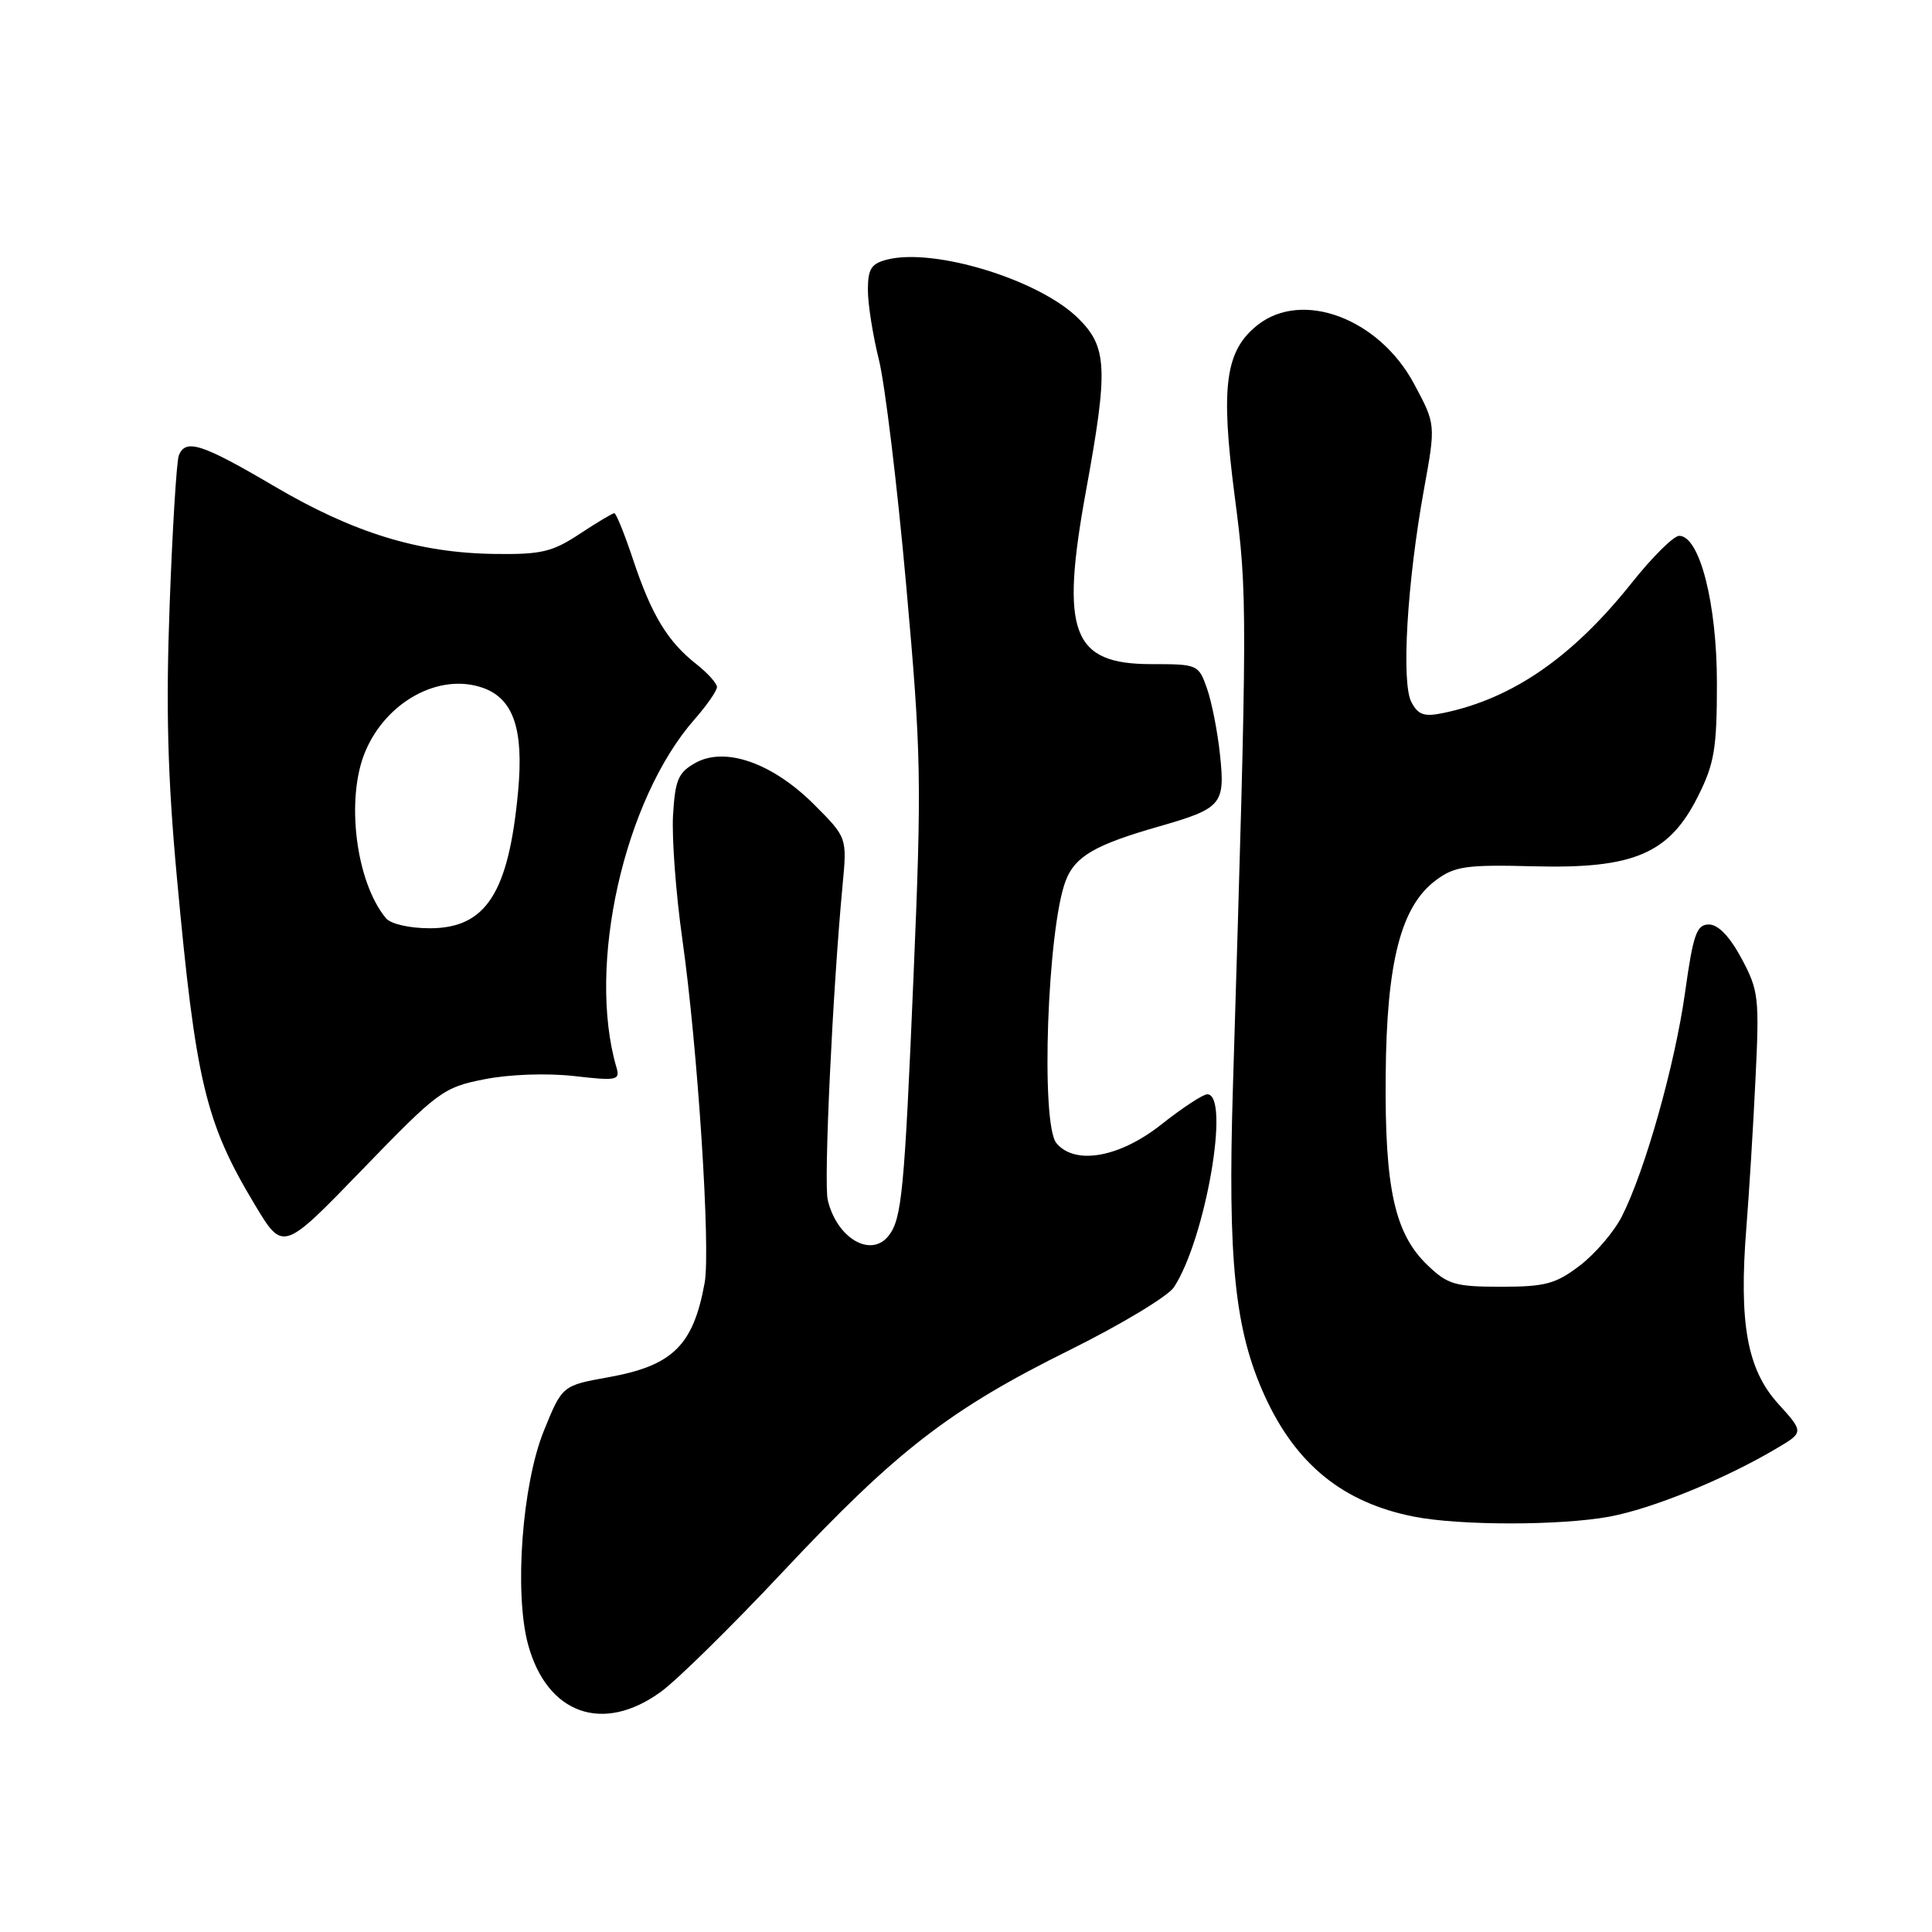 <?xml version="1.0" encoding="UTF-8" standalone="no"?>
<!DOCTYPE svg PUBLIC "-//W3C//DTD SVG 1.1//EN" "http://www.w3.org/Graphics/SVG/1.1/DTD/svg11.dtd" >
<svg xmlns="http://www.w3.org/2000/svg" xmlns:xlink="http://www.w3.org/1999/xlink" version="1.1" viewBox="0 0 256 256">
 <g >
 <path fill="currentColor"
d=" M 87.60 224.15 C 89.74 222.59 97.05 215.40 103.82 208.18 C 118.85 192.17 125.86 186.75 141.81 178.85 C 148.58 175.49 154.76 171.76 155.55 170.57 C 159.74 164.17 163.06 145.00 159.97 145.00 C 159.40 145.00 156.66 146.80 153.88 149.00 C 148.35 153.38 142.43 154.43 139.98 151.47 C 137.86 148.92 138.78 123.05 141.21 116.70 C 142.44 113.48 145.09 111.94 153.50 109.53 C 161.91 107.12 162.35 106.61 161.66 100.03 C 161.34 96.99 160.57 93.04 159.94 91.25 C 158.82 88.05 158.71 88.00 152.56 88.00 C 142.04 88.00 140.47 83.83 143.90 65.04 C 146.87 48.80 146.74 45.96 142.81 42.12 C 137.62 37.05 123.82 32.82 117.57 34.39 C 115.44 34.93 115.00 35.62 115.00 38.44 C 115.00 40.31 115.66 44.46 116.46 47.67 C 117.26 50.88 118.89 64.30 120.07 77.50 C 122.08 99.94 122.15 103.32 121.04 129.50 C 119.84 157.94 119.49 161.53 117.74 163.75 C 115.39 166.73 110.87 164.06 109.68 159.00 C 109.13 156.66 110.33 131.19 111.65 117.24 C 112.24 110.98 112.24 110.98 107.87 106.60 C 102.35 101.09 96.08 98.89 92.14 101.09 C 89.87 102.36 89.46 103.33 89.18 108.03 C 89.01 111.04 89.56 118.45 90.42 124.50 C 92.45 138.85 94.18 165.49 93.37 169.98 C 91.87 178.27 89.14 180.95 80.68 182.48 C 74.50 183.59 74.50 183.59 72.08 189.55 C 69.19 196.64 68.12 211.01 69.96 217.86 C 72.46 227.13 79.89 229.78 87.60 224.15 Z  M 213.27 200.96 C 218.92 199.91 228.44 196.04 235.34 191.96 C 239.04 189.78 239.04 189.78 235.60 185.98 C 231.50 181.44 230.40 175.33 231.40 162.68 C 231.76 158.18 232.31 149.32 232.61 143.00 C 233.14 132.18 233.03 131.23 230.76 127.00 C 229.20 124.09 227.67 122.50 226.44 122.50 C 224.81 122.50 224.36 123.77 223.28 131.50 C 221.93 141.13 217.97 155.16 214.90 161.19 C 213.87 163.22 211.36 166.15 209.34 167.69 C 206.14 170.13 204.76 170.50 198.89 170.50 C 192.83 170.50 191.83 170.21 189.17 167.66 C 184.80 163.47 183.48 157.52 183.61 142.50 C 183.73 127.40 185.64 120.04 190.31 116.60 C 192.78 114.77 194.32 114.56 203.31 114.79 C 216.50 115.13 221.19 113.12 225.00 105.50 C 227.17 101.17 227.50 99.17 227.50 90.50 C 227.50 79.95 225.21 71.00 222.50 71.00 C 221.77 71.00 218.93 73.81 216.20 77.25 C 208.38 87.06 200.45 92.55 191.32 94.46 C 188.72 95.01 187.93 94.75 187.02 93.04 C 185.66 90.49 186.44 77.23 188.68 64.86 C 190.25 56.23 190.25 56.23 187.37 50.86 C 182.74 42.21 172.59 38.39 166.66 43.05 C 162.34 46.45 161.71 51.17 163.60 65.72 C 165.32 78.90 165.31 80.29 163.37 144.00 C 162.66 167.07 163.61 176.27 167.60 185.00 C 171.74 194.06 177.98 199.11 187.34 200.96 C 193.41 202.16 206.78 202.16 213.27 200.96 Z  M 64.18 143.01 C 67.49 142.35 72.45 142.18 76.05 142.58 C 81.80 143.24 82.19 143.15 81.67 141.39 C 77.75 127.94 82.69 105.95 92.02 95.33 C 93.66 93.46 95.00 91.53 95.00 91.04 C 95.00 90.55 93.77 89.18 92.27 88.00 C 88.47 85.01 86.35 81.52 83.92 74.25 C 82.78 70.81 81.64 68.00 81.40 68.00 C 81.16 68.00 79.09 69.24 76.80 70.75 C 73.20 73.13 71.70 73.49 65.57 73.40 C 55.48 73.27 46.86 70.62 36.31 64.41 C 26.72 58.77 24.57 58.08 23.69 60.37 C 23.40 61.13 22.85 70.01 22.48 80.12 C 21.97 93.89 22.21 102.96 23.44 116.28 C 25.94 143.40 27.21 148.72 33.79 159.67 C 37.50 165.84 37.50 165.84 48.00 154.98 C 58.05 144.59 58.74 144.08 64.18 143.01 Z  M 51.14 121.67 C 47.15 116.86 45.78 105.86 48.39 99.61 C 51.17 92.96 58.20 89.13 63.95 91.13 C 68.03 92.55 69.42 96.61 68.65 104.87 C 67.40 118.34 64.39 123.00 56.95 123.00 C 54.26 123.00 51.77 122.43 51.14 121.67 Z "/>
</g>
</svg>